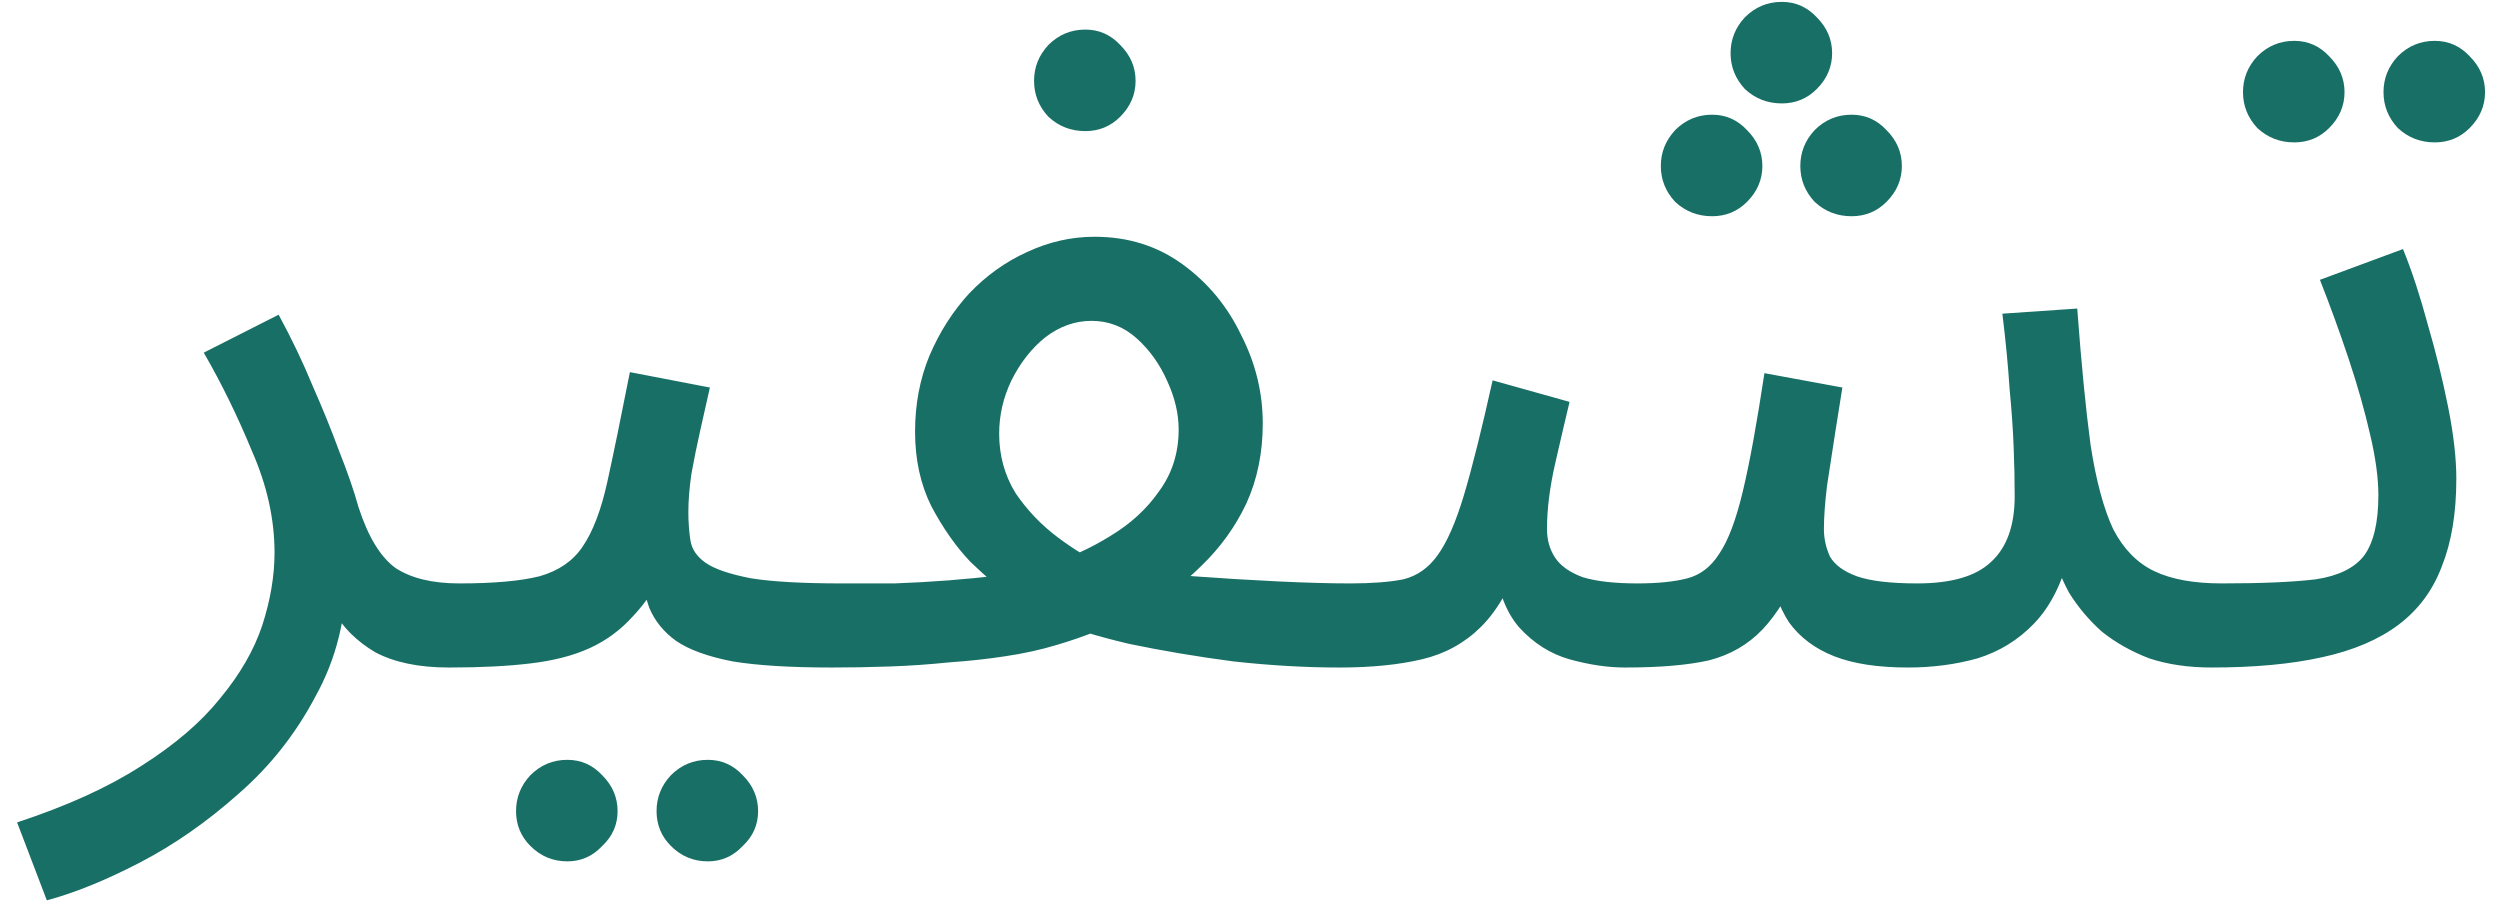 <svg width="117" height="43" viewBox="0 0 117 43" fill="none" xmlns="http://www.w3.org/2000/svg">
<path d="M2.192 42.136L0.8 38.488C3.136 37.72 5.072 36.84 6.608 35.848C8.176 34.856 9.408 33.8 10.304 32.68C11.232 31.56 11.888 30.424 12.272 29.272C12.656 28.088 12.848 26.952 12.848 25.864C12.848 24.296 12.496 22.712 11.792 21.112C11.12 19.48 10.368 17.944 9.536 16.504L13.04 14.728C13.648 15.848 14.176 16.952 14.624 18.04C15.104 19.128 15.52 20.152 15.872 21.112C16.256 22.072 16.56 22.952 16.784 23.752C17.232 25.128 17.808 26.072 18.512 26.584C19.248 27.064 20.24 27.304 21.488 27.304C22.16 27.304 22.64 27.496 22.928 27.88C23.248 28.232 23.408 28.664 23.408 29.176C23.408 29.688 23.184 30.168 22.736 30.616C22.288 31.032 21.712 31.24 21.008 31.24C19.6 31.24 18.448 31 17.552 30.52C16.688 30.008 16.032 29.352 15.584 28.552C15.136 27.72 14.832 26.856 14.672 25.96L16.208 26.824C16.208 28.936 15.728 30.856 14.768 32.584C13.84 34.344 12.64 35.864 11.168 37.144C9.696 38.456 8.16 39.528 6.56 40.36C4.96 41.192 3.504 41.784 2.192 42.136ZM21.031 31.24L21.511 27.304C23.111 27.304 24.359 27.192 25.255 26.968C26.151 26.712 26.823 26.248 27.271 25.576C27.751 24.872 28.135 23.864 28.423 22.552C28.711 21.24 29.063 19.528 29.479 17.416L33.223 18.136C33.095 18.712 32.951 19.352 32.791 20.056C32.631 20.76 32.487 21.464 32.359 22.168C32.263 22.84 32.215 23.432 32.215 23.944C32.215 24.424 32.247 24.872 32.311 25.288C32.375 25.704 32.615 26.056 33.031 26.344C33.447 26.632 34.151 26.872 35.143 27.064C36.135 27.224 37.559 27.304 39.415 27.304C40.087 27.304 40.567 27.496 40.855 27.88C41.175 28.232 41.335 28.664 41.335 29.176C41.335 29.688 41.111 30.168 40.663 30.616C40.215 31.032 39.639 31.24 38.935 31.24C36.983 31.24 35.431 31.144 34.279 30.952C33.127 30.728 32.247 30.408 31.639 29.992C31.063 29.576 30.647 29.064 30.391 28.456C30.167 27.816 29.991 27.08 29.863 26.248L31.303 26.344C30.791 27.368 30.231 28.2 29.623 28.84C29.047 29.48 28.375 29.976 27.607 30.328C26.839 30.68 25.911 30.92 24.823 31.048C23.767 31.176 22.503 31.24 21.031 31.24ZM33.127 40.312C32.455 40.312 31.879 40.072 31.399 39.592C30.951 39.144 30.727 38.6 30.727 37.96C30.727 37.32 30.951 36.76 31.399 36.28C31.879 35.8 32.455 35.56 33.127 35.56C33.767 35.56 34.311 35.8 34.759 36.28C35.239 36.76 35.479 37.32 35.479 37.96C35.479 38.6 35.239 39.144 34.759 39.592C34.311 40.072 33.767 40.312 33.127 40.312ZM26.551 40.312C25.879 40.312 25.303 40.072 24.823 39.592C24.375 39.144 24.151 38.6 24.151 37.96C24.151 37.32 24.375 36.76 24.823 36.28C25.303 35.8 25.879 35.56 26.551 35.56C27.191 35.56 27.735 35.8 28.183 36.28C28.663 36.76 28.903 37.32 28.903 37.96C28.903 38.6 28.663 39.144 28.183 39.592C27.735 40.072 27.191 40.312 26.551 40.312ZM38.938 31.24L39.417 27.304C40.218 27.304 41.033 27.304 41.865 27.304C42.73 27.272 43.578 27.224 44.41 27.16C45.242 27.096 46.041 27.016 46.809 26.92C47.578 26.824 48.266 26.68 48.873 26.488C49.993 26.136 51.017 25.672 51.946 25.096C52.906 24.52 53.673 23.816 54.249 22.984C54.858 22.152 55.161 21.192 55.161 20.104C55.161 19.368 54.986 18.616 54.633 17.848C54.282 17.048 53.801 16.376 53.194 15.832C52.586 15.288 51.882 15.016 51.081 15.016C50.313 15.016 49.593 15.272 48.922 15.784C48.282 16.296 47.754 16.968 47.337 17.8C46.953 18.6 46.761 19.432 46.761 20.296C46.761 21.32 47.017 22.248 47.529 23.08C48.074 23.88 48.73 24.568 49.498 25.144C50.266 25.72 51.033 26.184 51.801 26.536L47.242 27.88C46.73 27.496 46.121 26.968 45.417 26.296C44.745 25.592 44.138 24.728 43.593 23.704C43.081 22.68 42.825 21.512 42.825 20.2C42.825 18.92 43.05 17.736 43.498 16.648C43.977 15.528 44.602 14.552 45.37 13.72C46.169 12.888 47.066 12.248 48.057 11.8C49.081 11.32 50.138 11.08 51.225 11.08C52.794 11.08 54.169 11.512 55.353 12.376C56.538 13.24 57.45 14.344 58.09 15.688C58.761 17 59.097 18.376 59.097 19.816C59.097 21.192 58.842 22.44 58.33 23.56C57.818 24.648 57.114 25.624 56.218 26.488C55.353 27.352 54.33 28.088 53.145 28.696C51.993 29.304 50.761 29.8 49.45 30.184C48.714 30.408 47.913 30.584 47.05 30.712C46.218 30.84 45.337 30.936 44.41 31C43.481 31.096 42.553 31.16 41.626 31.192C40.697 31.224 39.801 31.24 38.938 31.24ZM62.697 31.24C61.097 31.24 59.434 31.144 57.706 30.952C56.01 30.728 54.394 30.456 52.858 30.136C51.353 29.784 50.105 29.4 49.114 28.984L52.425 26.584C53.386 26.712 54.522 26.84 55.834 26.968C57.145 27.064 58.458 27.144 59.77 27.208C61.081 27.272 62.218 27.304 63.178 27.304C63.849 27.304 64.329 27.496 64.618 27.88C64.938 28.232 65.097 28.664 65.097 29.176C65.097 29.688 64.874 30.168 64.425 30.616C63.977 31.032 63.401 31.24 62.697 31.24ZM50.794 6.136C50.121 6.136 49.545 5.912 49.066 5.464C48.617 4.984 48.394 4.424 48.394 3.784C48.394 3.144 48.617 2.584 49.066 2.104C49.545 1.624 50.121 1.384 50.794 1.384C51.434 1.384 51.977 1.624 52.425 2.104C52.906 2.584 53.145 3.144 53.145 3.784C53.145 4.424 52.906 4.984 52.425 5.464C51.977 5.912 51.434 6.136 50.794 6.136ZM62.703 31.24L63.183 27.304C64.207 27.304 65.039 27.24 65.679 27.112C66.319 26.952 66.847 26.584 67.263 26.008C67.711 25.4 68.127 24.456 68.511 23.176C68.895 21.896 69.343 20.104 69.855 17.8L73.455 18.808C73.263 19.608 73.039 20.568 72.783 21.688C72.527 22.808 72.399 23.832 72.399 24.76C72.399 25.272 72.527 25.72 72.783 26.104C73.039 26.488 73.471 26.792 74.079 27.016C74.719 27.208 75.567 27.304 76.623 27.304C77.583 27.304 78.367 27.224 78.975 27.064C79.583 26.904 80.079 26.52 80.463 25.912C80.879 25.304 81.247 24.328 81.567 22.984C81.887 21.64 82.223 19.8 82.575 17.464L86.223 18.136C86.127 18.712 86.015 19.416 85.887 20.248C85.759 21.08 85.631 21.912 85.503 22.744C85.407 23.544 85.359 24.216 85.359 24.76C85.359 25.208 85.455 25.64 85.647 26.056C85.871 26.44 86.287 26.744 86.895 26.968C87.535 27.192 88.479 27.304 89.727 27.304C91.327 27.304 92.479 26.968 93.183 26.296C93.919 25.624 94.287 24.6 94.287 23.224C94.287 22.488 94.271 21.72 94.239 20.92C94.207 20.088 94.143 19.176 94.047 18.184C93.983 17.16 93.871 15.992 93.711 14.68L97.215 14.44C97.407 17.032 97.615 19.16 97.839 20.824C98.095 22.488 98.447 23.8 98.895 24.76C99.375 25.688 100.015 26.344 100.815 26.728C101.615 27.112 102.671 27.304 103.983 27.304C104.655 27.304 105.135 27.496 105.423 27.88C105.743 28.232 105.903 28.664 105.903 29.176C105.903 29.688 105.679 30.168 105.231 30.616C104.783 31.032 104.207 31.24 103.503 31.24C102.415 31.24 101.439 31.096 100.575 30.808C99.743 30.488 99.007 30.072 98.367 29.56C97.759 29.016 97.247 28.408 96.831 27.736C96.447 27.032 96.175 26.296 96.015 25.528L96.879 25.816C96.527 27.256 95.967 28.376 95.199 29.176C94.463 29.944 93.583 30.488 92.559 30.808C91.535 31.096 90.447 31.24 89.295 31.24C87.887 31.24 86.735 31.064 85.839 30.712C84.943 30.36 84.239 29.832 83.727 29.128C83.247 28.392 82.927 27.464 82.767 26.344H84.399C83.791 27.72 83.151 28.76 82.479 29.464C81.807 30.168 80.975 30.648 79.983 30.904C78.991 31.128 77.679 31.24 76.047 31.24C75.247 31.24 74.383 31.112 73.455 30.856C72.559 30.6 71.775 30.104 71.103 29.368C70.431 28.6 70.031 27.464 69.903 25.96L71.343 25.672C70.799 27.304 70.127 28.52 69.327 29.32C68.559 30.088 67.631 30.6 66.543 30.856C65.455 31.112 64.175 31.24 62.703 31.24ZM83.391 4.84C82.719 4.84 82.143 4.616 81.663 4.168C81.215 3.688 80.991 3.128 80.991 2.488C80.991 1.848 81.215 1.288 81.663 0.808C82.143 0.328 82.719 0.088 83.391 0.088C84.031 0.088 84.575 0.328 85.023 0.808C85.503 1.288 85.743 1.848 85.743 2.488C85.743 3.128 85.503 3.688 85.023 4.168C84.575 4.616 84.031 4.84 83.391 4.84ZM80.127 10.12C79.455 10.12 78.879 9.896 78.399 9.448C77.951 8.968 77.727 8.408 77.727 7.768C77.727 7.128 77.951 6.568 78.399 6.088C78.879 5.608 79.455 5.368 80.127 5.368C80.767 5.368 81.311 5.608 81.759 6.088C82.239 6.568 82.479 7.128 82.479 7.768C82.479 8.408 82.239 8.968 81.759 9.448C81.311 9.896 80.767 10.12 80.127 10.12ZM86.655 10.12C85.983 10.12 85.407 9.896 84.927 9.448C84.479 8.968 84.255 8.408 84.255 7.768C84.255 7.128 84.479 6.568 84.927 6.088C85.407 5.608 85.983 5.368 86.655 5.368C87.295 5.368 87.839 5.608 88.287 6.088C88.767 6.568 89.007 7.128 89.007 7.768C89.007 8.408 88.767 8.968 88.287 9.448C87.839 9.896 87.295 10.12 86.655 10.12ZM103.484 31.24L103.964 27.304C105.852 27.304 107.324 27.24 108.38 27.112C109.436 26.952 110.188 26.584 110.636 26.008C111.084 25.4 111.308 24.456 111.308 23.176C111.308 22.376 111.18 21.432 110.924 20.344C110.668 19.224 110.332 18.04 109.916 16.792C109.5 15.544 109.052 14.312 108.572 13.096L112.46 11.656C112.876 12.68 113.26 13.848 113.612 15.16C113.996 16.472 114.316 17.768 114.572 19.048C114.828 20.328 114.956 21.448 114.956 22.408C114.956 24.008 114.732 25.368 114.284 26.488C113.868 27.608 113.196 28.52 112.268 29.224C111.34 29.928 110.14 30.44 108.668 30.76C107.228 31.08 105.5 31.24 103.484 31.24ZM113.948 6.664C113.276 6.664 112.7 6.44 112.22 5.992C111.772 5.512 111.548 4.952 111.548 4.312C111.548 3.672 111.772 3.112 112.22 2.632C112.7 2.152 113.276 1.912 113.948 1.912C114.588 1.912 115.132 2.152 115.58 2.632C116.06 3.112 116.3 3.672 116.3 4.312C116.3 4.952 116.06 5.512 115.58 5.992C115.132 6.44 114.588 6.664 113.948 6.664ZM107.372 6.664C106.7 6.664 106.124 6.44 105.644 5.992C105.196 5.512 104.972 4.952 104.972 4.312C104.972 3.672 105.196 3.112 105.644 2.632C106.124 2.152 106.7 1.912 107.372 1.912C108.012 1.912 108.556 2.152 109.004 2.632C109.484 3.112 109.724 3.672 109.724 4.312C109.724 4.952 109.484 5.512 109.004 5.992C108.556 6.44 108.012 6.664 107.372 6.664Z" fill="#186F65"/>
</svg>
